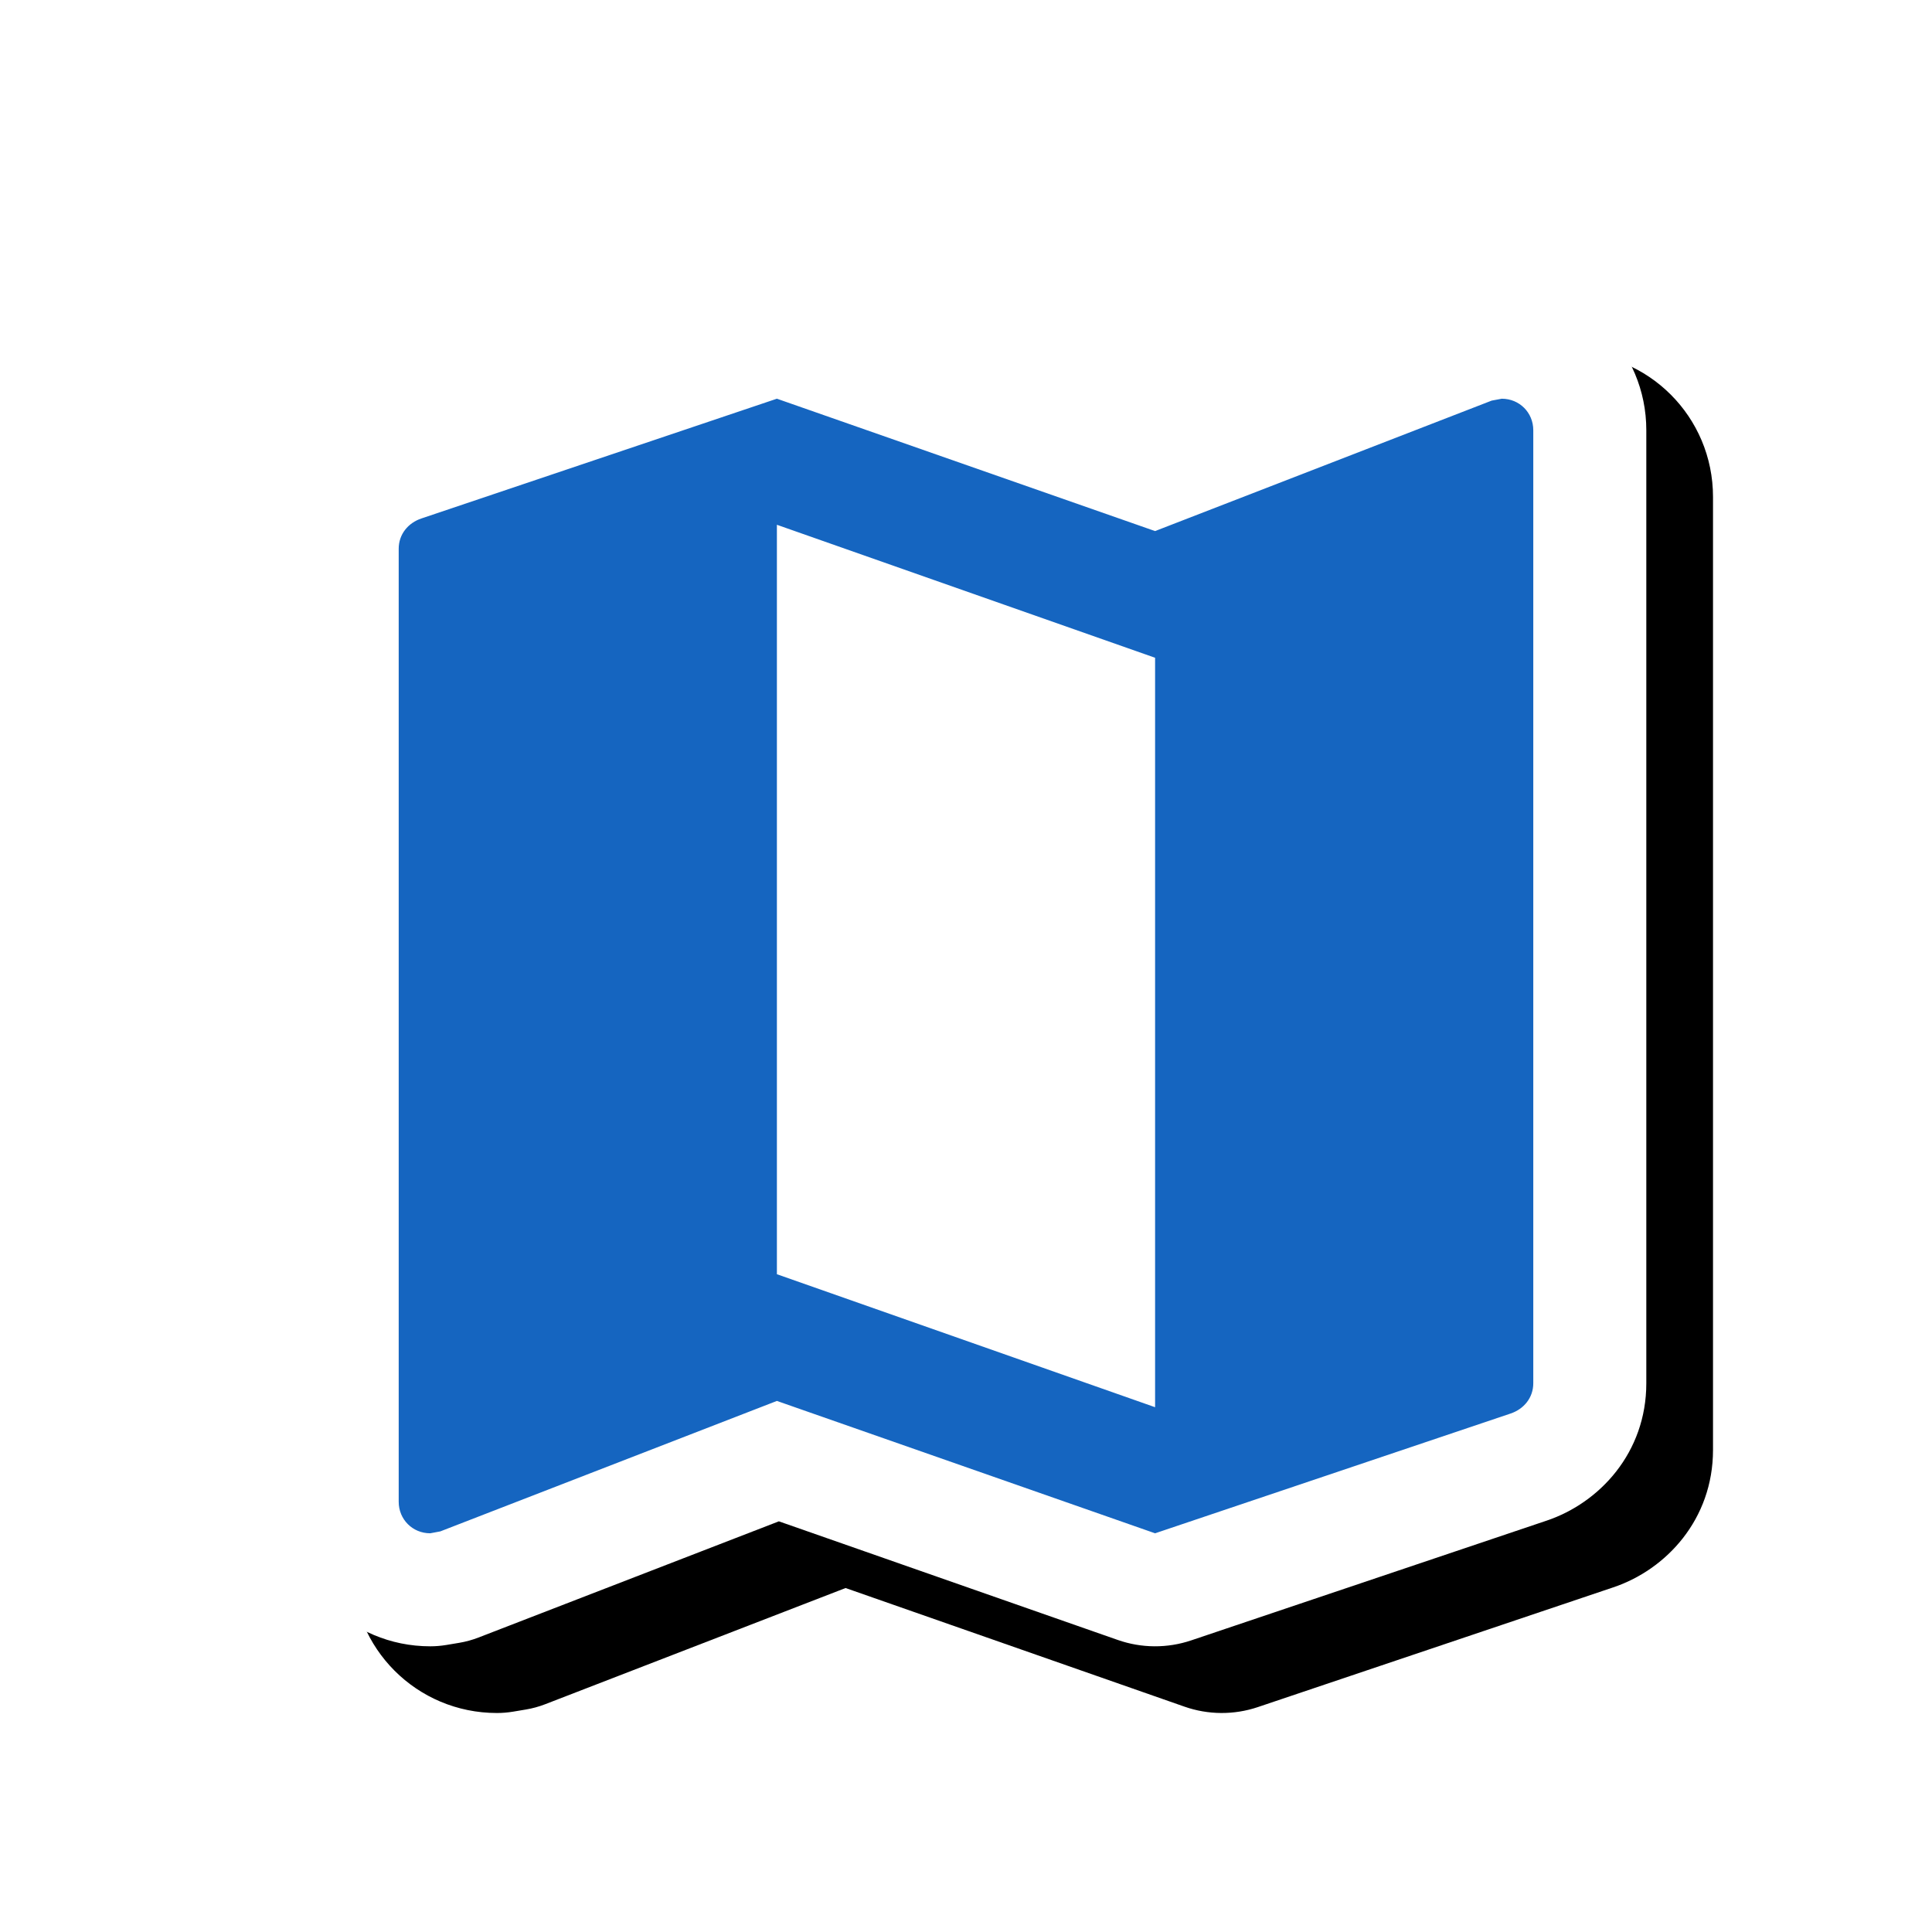 <svg version="1.1" xmlns="http://www.w3.org/2000/svg" xmlns:xlink="http://www.w3.org/1999/xlink" viewBox="0,0,1024,1024">
	<!-- Color names: teamapps-color-1, teamapps-effect-color-1 -->
	<desc>map icon - Licensed under Apache License v2.0 (http://www.apache.org/licenses/LICENSE-2.0) - Created with Iconfu.com - Derivative work of Material icons (Copyright Google Inc.)</desc>
	<defs>
		<filter id="filter-KxCD4UMS" x="-8%" y="-8%" width="147%" height="147%" color-interpolation-filters="sRGB">
			<feColorMatrix values="1 0 0 0 0 0 1 0 0 0 0 0 1 0 0 0 0 0 0.17 0" in="SourceGraphic"/>
			<feOffset dx="14.14" dy="14.14"/>
			<feGaussianBlur stdDeviation="11" result="blur0"/>
			<feColorMatrix values="1 0 0 0 0 0 1 0 0 0 0 0 1 0 0 0 0 0 0.25 0" in="SourceGraphic"/>
			<feOffset dx="21.21" dy="21.21"/>
			<feGaussianBlur stdDeviation="20" result="blur1"/>
			<feMerge>
				<feMergeNode in="blur0"/>
				<feMergeNode in="blur1"/>
			</feMerge>
		</filter>
	</defs>
	<g fill="none" fill-rule="nonzero" style="mix-blend-mode: normal">
		<path d="M872.58,228.03v505.13c0,36.78 -24.79,63.41 -52.86,72.82l-188.37,63.46c-12.64,4.26 -26.33,4.18 -38.91,-0.23l-179.62,-62.87l-159.24,61.6c-3.29,1.27 -6.7,2.21 -10.18,2.79l-6.82,1.14c-2.83,0.47 -5.68,0.71 -8.55,0.71c-42.44,0 -76.61,-34.16 -76.61,-76.61v-505.13c0,-36.78 24.79,-63.41 52.86,-72.82l188.37,-63.46c12.64,-4.26 26.33,-4.18 38.91,0.23l179.62,62.87l159.24,-61.6c3.29,-1.27 6.7,-2.21 10.18,-2.79l6.82,-1.14c2.83,-0.47 5.68,-0.71 8.55,-0.71c42.44,0 76.61,34.16 76.61,76.61z" fill="#000000" filter="url(#filter-KxCD4UMS)"/>
		<g color="#ffffff" class="teamapps-effect-color-1">
			<path d="M872.58,228.03v505.13c0,36.78 -24.79,63.41 -52.86,72.82l-188.37,63.46c-12.64,4.26 -26.33,4.18 -38.91,-0.23l-179.62,-62.87l-159.24,61.6c-3.29,1.27 -6.7,2.21 -10.18,2.79l-6.82,1.14c-2.83,0.47 -5.68,0.71 -8.55,0.71c-42.44,0 -76.61,-34.16 -76.61,-76.61v-505.13c0,-36.78 24.79,-63.41 52.86,-72.82l188.37,-63.46c12.64,-4.26 26.33,-4.18 38.91,0.23l179.62,62.87l159.24,-61.6c3.29,-1.27 6.7,-2.21 10.18,-2.79l6.82,-1.14c2.83,-0.47 5.68,-0.71 8.55,-0.71c42.44,0 76.61,34.16 76.61,76.61z" fill="currentColor"/>
		</g>
		<g>
			<g color="#1565c0" class="teamapps-color-1">
				<path d="M812.67,228.03v505.13c0,7.68 -5.01,13.69 -12.03,16.04l-188.42,63.48l-200.45,-70.16l-178.4,69.15l-5.35,1c-9.36,0 -16.7,-7.34 -16.7,-16.7v-505.13c0,-7.68 5.01,-13.69 12.03,-16.04l188.42,-63.48l200.45,70.16l178.4,-69.15l5.35,-1c9.36,0 16.7,7.34 16.7,16.7zM612.22,348.63l-200.45,-70.49v397.22l200.45,70.49z" fill="currentColor"/>
			</g>
		</g>
	</g>
</svg>